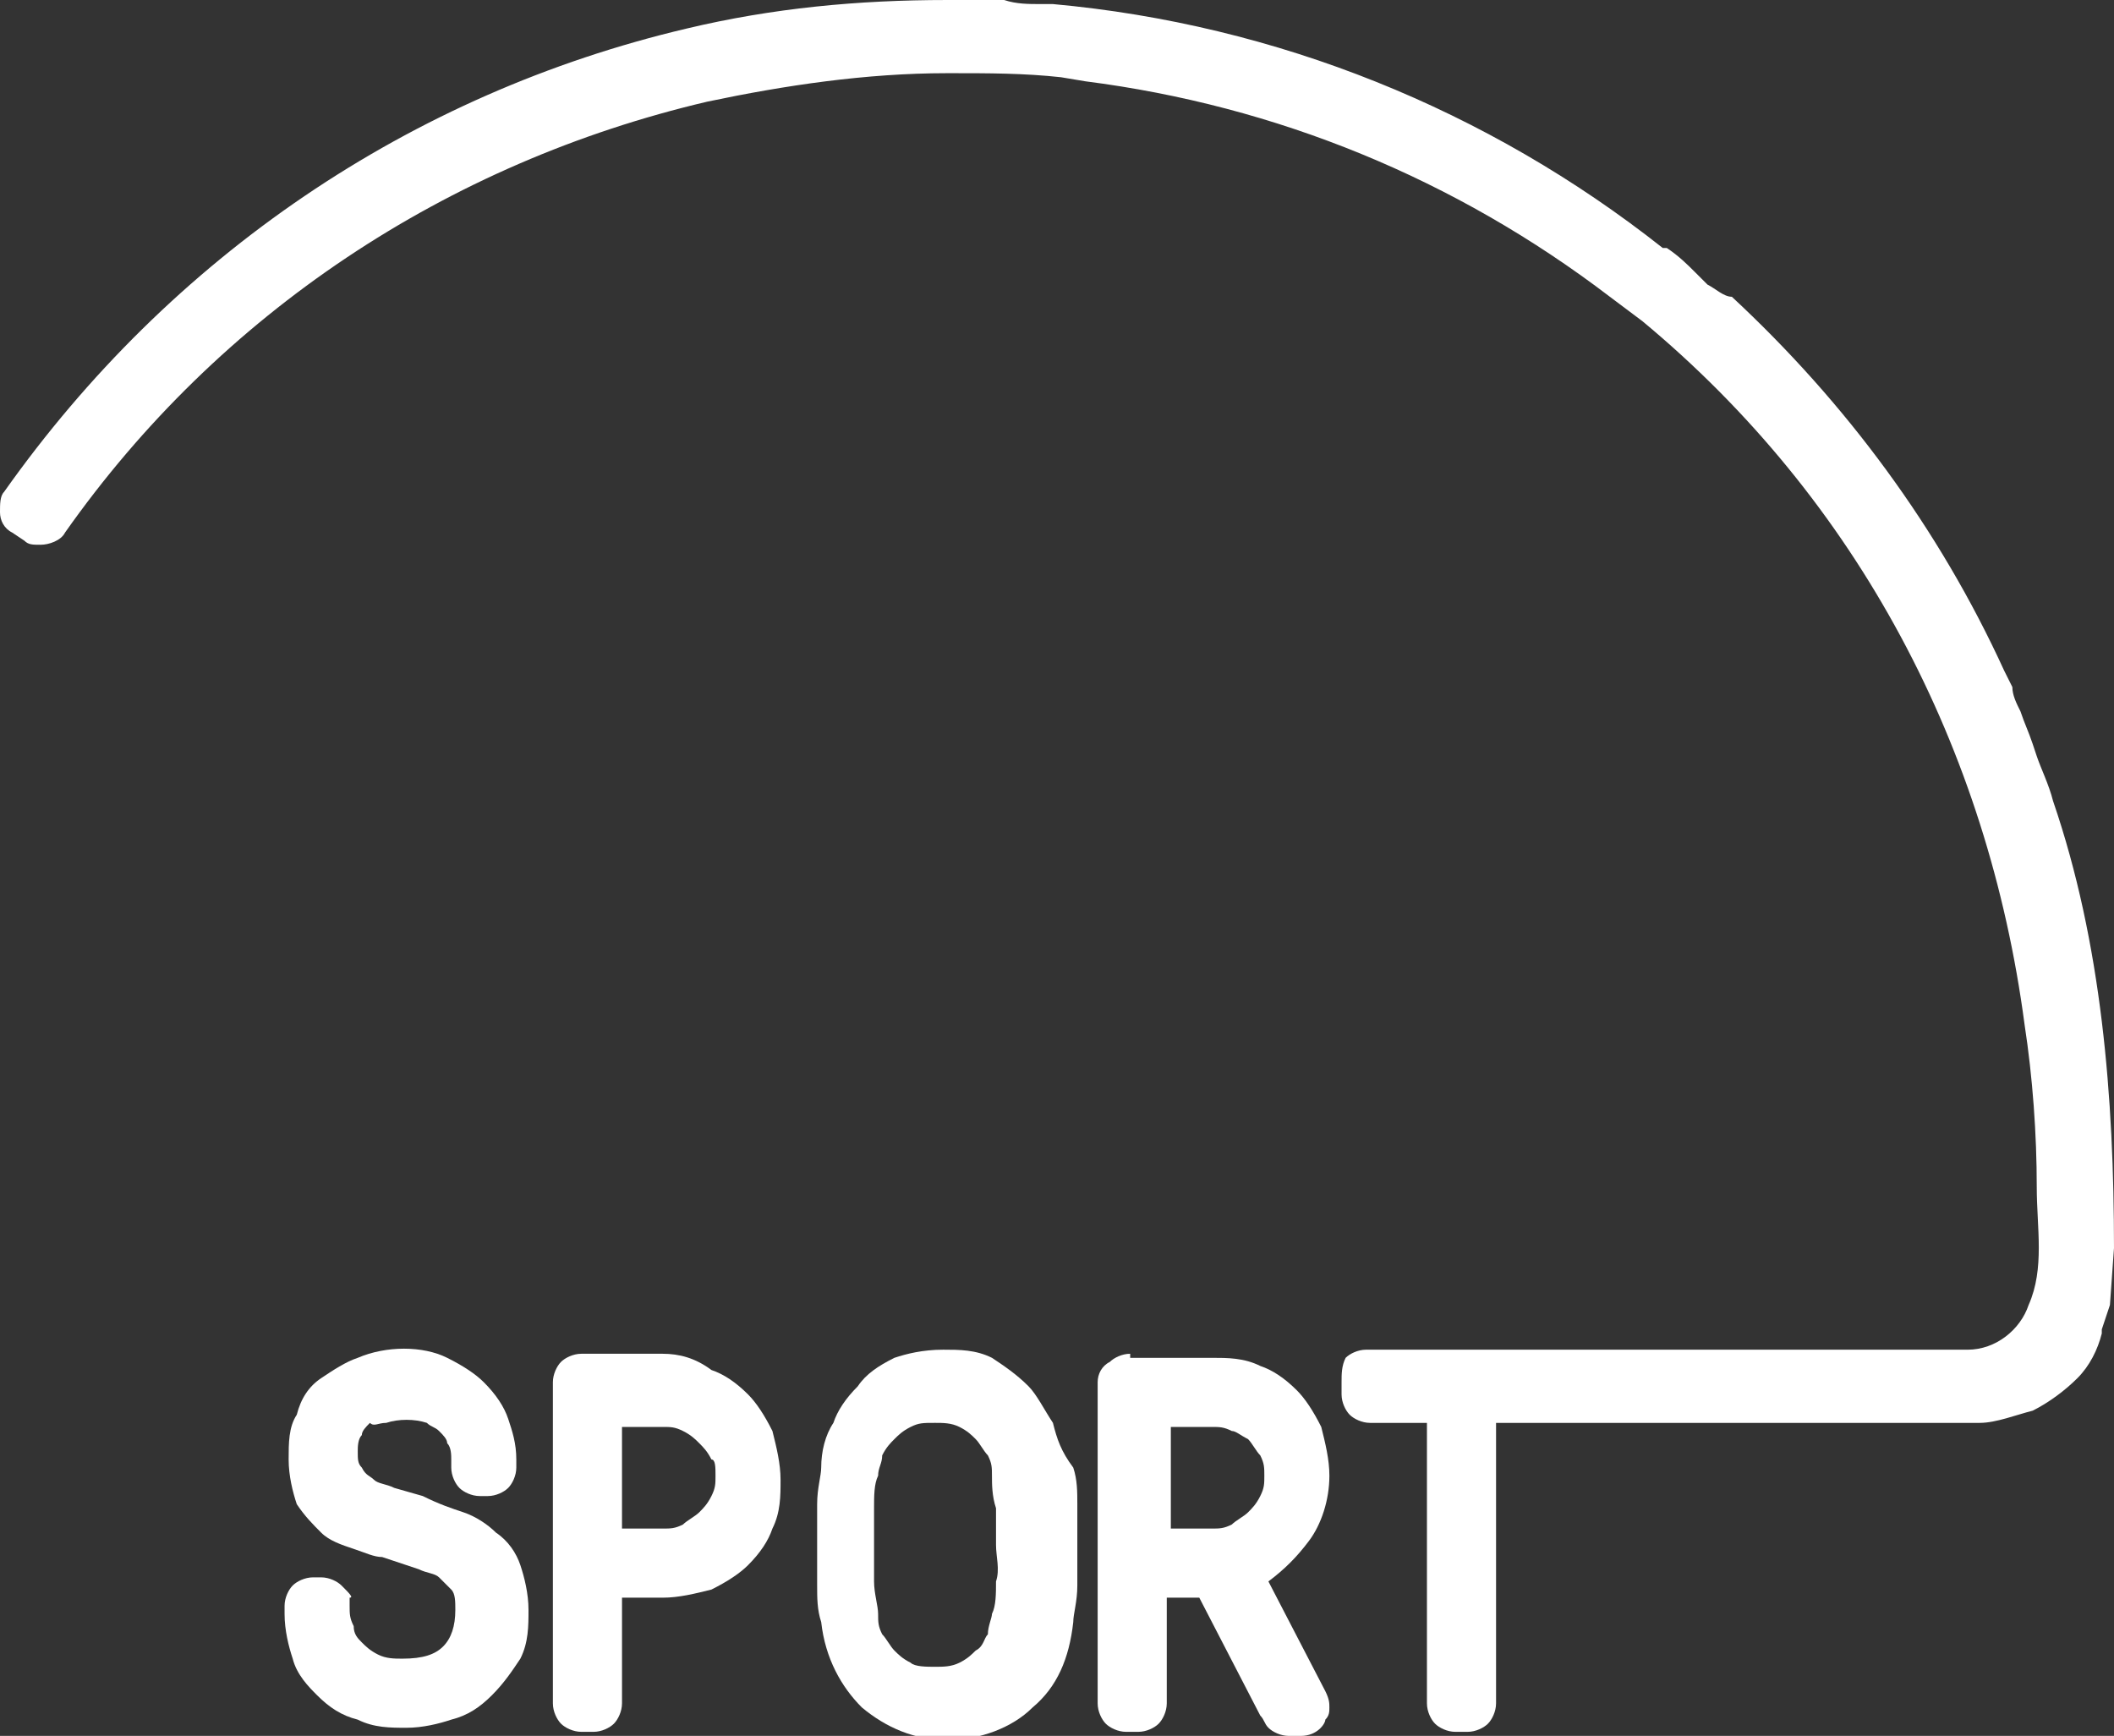 <?xml version="1.0" encoding="utf-8"?>
<!-- Generator: Adobe Illustrator 19.0.1, SVG Export Plug-In . SVG Version: 6.00 Build 0)  -->
<!DOCTYPE svg PUBLIC "-//W3C//DTD SVG 1.1//EN" "http://www.w3.org/Graphics/SVG/1.1/DTD/svg11.dtd">
<svg version="1.1" id="Layer_1" xmlns="http://www.w3.org/2000/svg" xmlns:xlink="http://www.w3.org/1999/xlink" x="0px" y="0px"
	 viewBox="-394 276.6 52 42.7" style="enable-background:new -394 276.6 52 42.7;" xml:space="preserve">
<rect x="-394" y="276.6" width="52" height="42.7" fill="#333333" stroke="none"/>
<style type="text/css">
	.st0{fill:#FFFFFF;}
</style>
<path class="st0" d="M-385.6,315.6c-0.1-0.1-0.3-0.2-0.5-0.2h-0.2c-0.2,0-0.4,0.1-0.5,0.2c-0.1,0.1-0.2,0.3-0.2,0.5v0.2
	c0,0.4,0.1,0.8,0.2,1.1c0.1,0.4,0.4,0.7,0.6,0.9c0.3,0.3,0.6,0.5,1,0.6c0.4,0.2,0.8,0.2,1.2,0.2s0.8-0.1,1.1-0.2
	c0.4-0.1,0.7-0.3,1-0.6c0.3-0.3,0.5-0.6,0.7-0.9c0.2-0.4,0.2-0.8,0.2-1.2s-0.1-0.8-0.2-1.1c-0.1-0.3-0.3-0.6-0.6-0.8
	c-0.2-0.2-0.5-0.4-0.8-0.5c-0.3-0.1-0.6-0.2-1-0.4l-0.7-0.2c-0.2-0.1-0.4-0.1-0.5-0.2c-0.1-0.1-0.2-0.1-0.3-0.3
	c-0.1-0.1-0.1-0.2-0.1-0.4c0-0.1,0-0.3,0.1-0.4c0-0.1,0.1-0.2,0.2-0.3c0.1,0.1,0.2,0,0.4,0c0.3-0.1,0.7-0.1,1,0
	c0.1,0.1,0.2,0.1,0.3,0.2c0.1,0.1,0.2,0.2,0.2,0.3c0.1,0.1,0.1,0.3,0.1,0.4v0.2c0,0.2,0.1,0.4,0.2,0.5c0.1,0.1,0.3,0.2,0.5,0.2h0.2
	c0.2,0,0.4-0.1,0.5-0.2s0.2-0.3,0.2-0.5v-0.2c0-0.4-0.1-0.7-0.2-1c-0.1-0.3-0.3-0.6-0.6-0.9c-0.2-0.2-0.5-0.4-0.9-0.6
	c-0.6-0.3-1.5-0.3-2.2,0c-0.3,0.1-0.6,0.3-0.9,0.5c-0.3,0.2-0.5,0.5-0.6,0.9c-0.2,0.3-0.2,0.7-0.2,1.1c0,0.4,0.1,0.8,0.2,1.1
	c0.2,0.3,0.4,0.5,0.6,0.7c0.2,0.2,0.5,0.3,0.8,0.4c0.3,0.1,0.5,0.2,0.7,0.2l0.9,0.3c0.2,0.1,0.4,0.1,0.5,0.2
	c0.1,0.1,0.2,0.2,0.3,0.3s0.1,0.3,0.1,0.5c0,0.4-0.1,0.7-0.3,0.9c-0.2,0.2-0.5,0.3-1,0.3c-0.2,0-0.4,0-0.6-0.1
	c-0.2-0.1-0.3-0.2-0.4-0.3c-0.1-0.1-0.2-0.2-0.2-0.4c-0.1-0.2-0.1-0.3-0.1-0.5v-0.2C-385.3,315.9-385.4,315.8-385.6,315.6z"/>
<path class="st0" d="M-377.7,309.9h-2c-0.2,0-0.4,0.1-0.5,0.2c-0.1,0.1-0.2,0.3-0.2,0.5v7.9c0,0.2,0.1,0.4,0.2,0.5
	c0.1,0.1,0.3,0.2,0.5,0.2h0.3c0.2,0,0.4-0.1,0.5-0.2c0.1-0.1,0.2-0.3,0.2-0.5v-2.6h1c0.4,0,0.8-0.1,1.2-0.2c0.4-0.2,0.7-0.4,0.9-0.6
	c0.3-0.3,0.5-0.6,0.6-0.9c0.2-0.4,0.2-0.8,0.2-1.2c0-0.4-0.1-0.8-0.2-1.2c-0.2-0.4-0.4-0.7-0.6-0.9c-0.3-0.3-0.6-0.5-0.9-0.6
	C-376.9,310-377.3,309.9-377.7,309.9z M-376.4,312.9c0,0.2,0,0.3-0.1,0.5c-0.1,0.2-0.2,0.3-0.3,0.4c-0.1,0.1-0.3,0.2-0.4,0.3
	c-0.2,0.1-0.3,0.1-0.5,0.1h-1v-2.5h1c0.2,0,0.3,0,0.5,0.1c0.2,0.1,0.3,0.2,0.4,0.3c0.1,0.1,0.2,0.2,0.3,0.4
	C-376.4,312.5-376.4,312.7-376.4,312.9z"/>
<path class="st0" d="M-368.1,311.6c-0.2-0.3-0.4-0.7-0.6-0.9c-0.3-0.3-0.6-0.5-0.9-0.7c-0.4-0.2-0.8-0.2-1.2-0.2
	c-0.5,0-0.9,0.1-1.2,0.2c-0.4,0.2-0.7,0.4-0.9,0.7c-0.3,0.3-0.5,0.6-0.6,0.9c-0.2,0.3-0.3,0.7-0.3,1.1c0,0.2-0.1,0.5-0.1,0.9
	c0,0.3,0,0.6,0,1c0,0.3,0,0.7,0,1s0,0.6,0.1,0.9c0.1,0.9,0.5,1.6,1,2.1c0.6,0.5,1.3,0.8,2.1,0.8c0.8,0,1.6-0.3,2.1-0.8
	c0.6-0.5,0.9-1.2,1-2.1c0-0.2,0.1-0.5,0.1-0.9c0-0.3,0-0.7,0-1s0-0.7,0-1s0-0.6-0.1-0.9C-367.9,312.3-368,312-368.1,311.6z
	 M-369.5,315.5c0,0.3,0,0.6-0.1,0.8c0,0.1-0.1,0.3-0.1,0.5c-0.1,0.1-0.1,0.3-0.3,0.4c-0.1,0.1-0.2,0.2-0.4,0.3
	c-0.2,0.1-0.4,0.1-0.6,0.1s-0.5,0-0.6-0.1c-0.2-0.1-0.3-0.2-0.4-0.3s-0.2-0.3-0.3-0.4c-0.1-0.2-0.1-0.3-0.1-0.5
	c0-0.2-0.1-0.5-0.1-0.8c0-0.3,0-0.6,0-0.9c0-0.3,0-0.6,0-0.9c0-0.3,0-0.6,0.1-0.8c0-0.2,0.1-0.3,0.1-0.5c0.1-0.2,0.2-0.3,0.3-0.4
	s0.2-0.2,0.4-0.3c0.2-0.1,0.3-0.1,0.6-0.1c0.2,0,0.4,0,0.6,0.1c0.2,0.1,0.3,0.2,0.4,0.3s0.2,0.3,0.3,0.4c0.1,0.2,0.1,0.3,0.1,0.5
	c0,0.2,0,0.5,0.1,0.8c0,0.3,0,0.6,0,0.9C-369.5,314.9-369.4,315.2-369.5,315.5z"/>
<path class="st0" d="M-366.2,309.9c-0.2,0-0.4,0.1-0.5,0.2c-0.2,0.1-0.3,0.3-0.3,0.5v7.9c0,0.2,0.1,0.4,0.2,0.5
	c0.1,0.1,0.3,0.2,0.5,0.2h0.3c0.2,0,0.4-0.1,0.5-0.2c0.1-0.1,0.2-0.3,0.2-0.5v-2.6h0.8l1.5,2.9c0.1,0.1,0.1,0.2,0.2,0.3
	c0.1,0.1,0.3,0.2,0.5,0.2h0.3c0.4,0,0.6-0.3,0.6-0.4c0.1-0.1,0.1-0.2,0.1-0.3s0-0.2-0.1-0.4l-1.4-2.7c0.4-0.3,0.7-0.6,1-1
	c0.3-0.4,0.5-1,0.5-1.6c0-0.4-0.1-0.8-0.2-1.2c-0.2-0.4-0.4-0.7-0.6-0.9c-0.3-0.3-0.6-0.5-0.9-0.6c-0.4-0.2-0.8-0.2-1.2-0.2h-2
	V309.9z M-363.3,312c0.1,0.1,0.2,0.3,0.3,0.4c0.1,0.2,0.1,0.3,0.1,0.5c0,0.2,0,0.3-0.1,0.5c-0.1,0.2-0.2,0.3-0.3,0.4
	c-0.1,0.1-0.3,0.2-0.4,0.3c-0.2,0.1-0.3,0.1-0.5,0.1h-1v-2.5h1c0.2,0,0.3,0,0.5,0.1C-363.6,311.8-363.5,311.9-363.3,312z"/>
<path class="st0" d="M-343.5,296.3L-343.5,296.3c-0.1-0.4-0.3-0.8-0.4-1.1l-0.1-0.3c-0.1-0.3-0.2-0.5-0.3-0.8
	c-0.1-0.2-0.2-0.4-0.2-0.6l-0.2-0.4c-1.6-3.5-3.9-6.6-6.7-9.2c-0.2,0-0.4-0.2-0.6-0.3l-0.3-0.3c-0.2-0.2-0.4-0.4-0.7-0.6h-0.1
	c-4.3-3.4-9.5-5.5-15-6h-0.3c-0.3,0-0.6,0-0.9-0.1c-0.2,0-0.3,0-0.5,0c-0.2,0-0.8,0-0.9,0c-2.2,0-4.3,0.2-6.4,0.7
	c-6.8,1.6-12.7,5.6-16.8,11.4c-0.1,0.1-0.1,0.3-0.1,0.5c0,0.2,0.1,0.4,0.3,0.5l0.3,0.2c0.1,0.1,0.2,0.1,0.4,0.1s0.5-0.1,0.6-0.3
	c3.8-5.4,9.4-9.1,15.8-10.6c1.9-0.4,3.9-0.7,5.9-0.7h0.1c0.9,0,1.8,0,2.7,0.1l0.6,0.1c4.7,0.6,9.1,2.4,12.9,5.3l0.4,0.3l0.4,0.3
	c5.3,4.4,8.5,10.5,9.4,17.3c0.2,1.3,0.3,2.7,0.3,4c0,1,0.2,2-0.2,2.9c-0.2,0.6-0.8,1.1-1.5,1.1c0,0-0.1,0-0.2,0h-0.1h-0.1h-3.6l0,0
	h-9.2h-1.6c-0.2,0-0.4,0.1-0.5,0.2c-0.1,0.2-0.1,0.4-0.1,0.6v0.3c0,0.2,0.1,0.4,0.2,0.5c0.1,0.1,0.3,0.2,0.5,0.2h1.4v6.9
	c0,0.2,0.1,0.4,0.2,0.5c0.1,0.1,0.3,0.2,0.5,0.2h0.3c0.2,0,0.4-0.1,0.5-0.2c0.1-0.1,0.2-0.3,0.2-0.5v-6.9h7.7l0,0h3.5h0.1
	c0.1,0,0.2,0,0.3,0s0.2,0,0.3,0c0.4,0,0.9-0.2,1.3-0.3c0.4-0.2,0.8-0.5,1.1-0.8c0.3-0.3,0.5-0.7,0.6-1.1v-0.1l0.2-0.6l0.1-1.4
	C-342,303.6-342.3,299.8-343.5,296.3z"/>
</svg>
